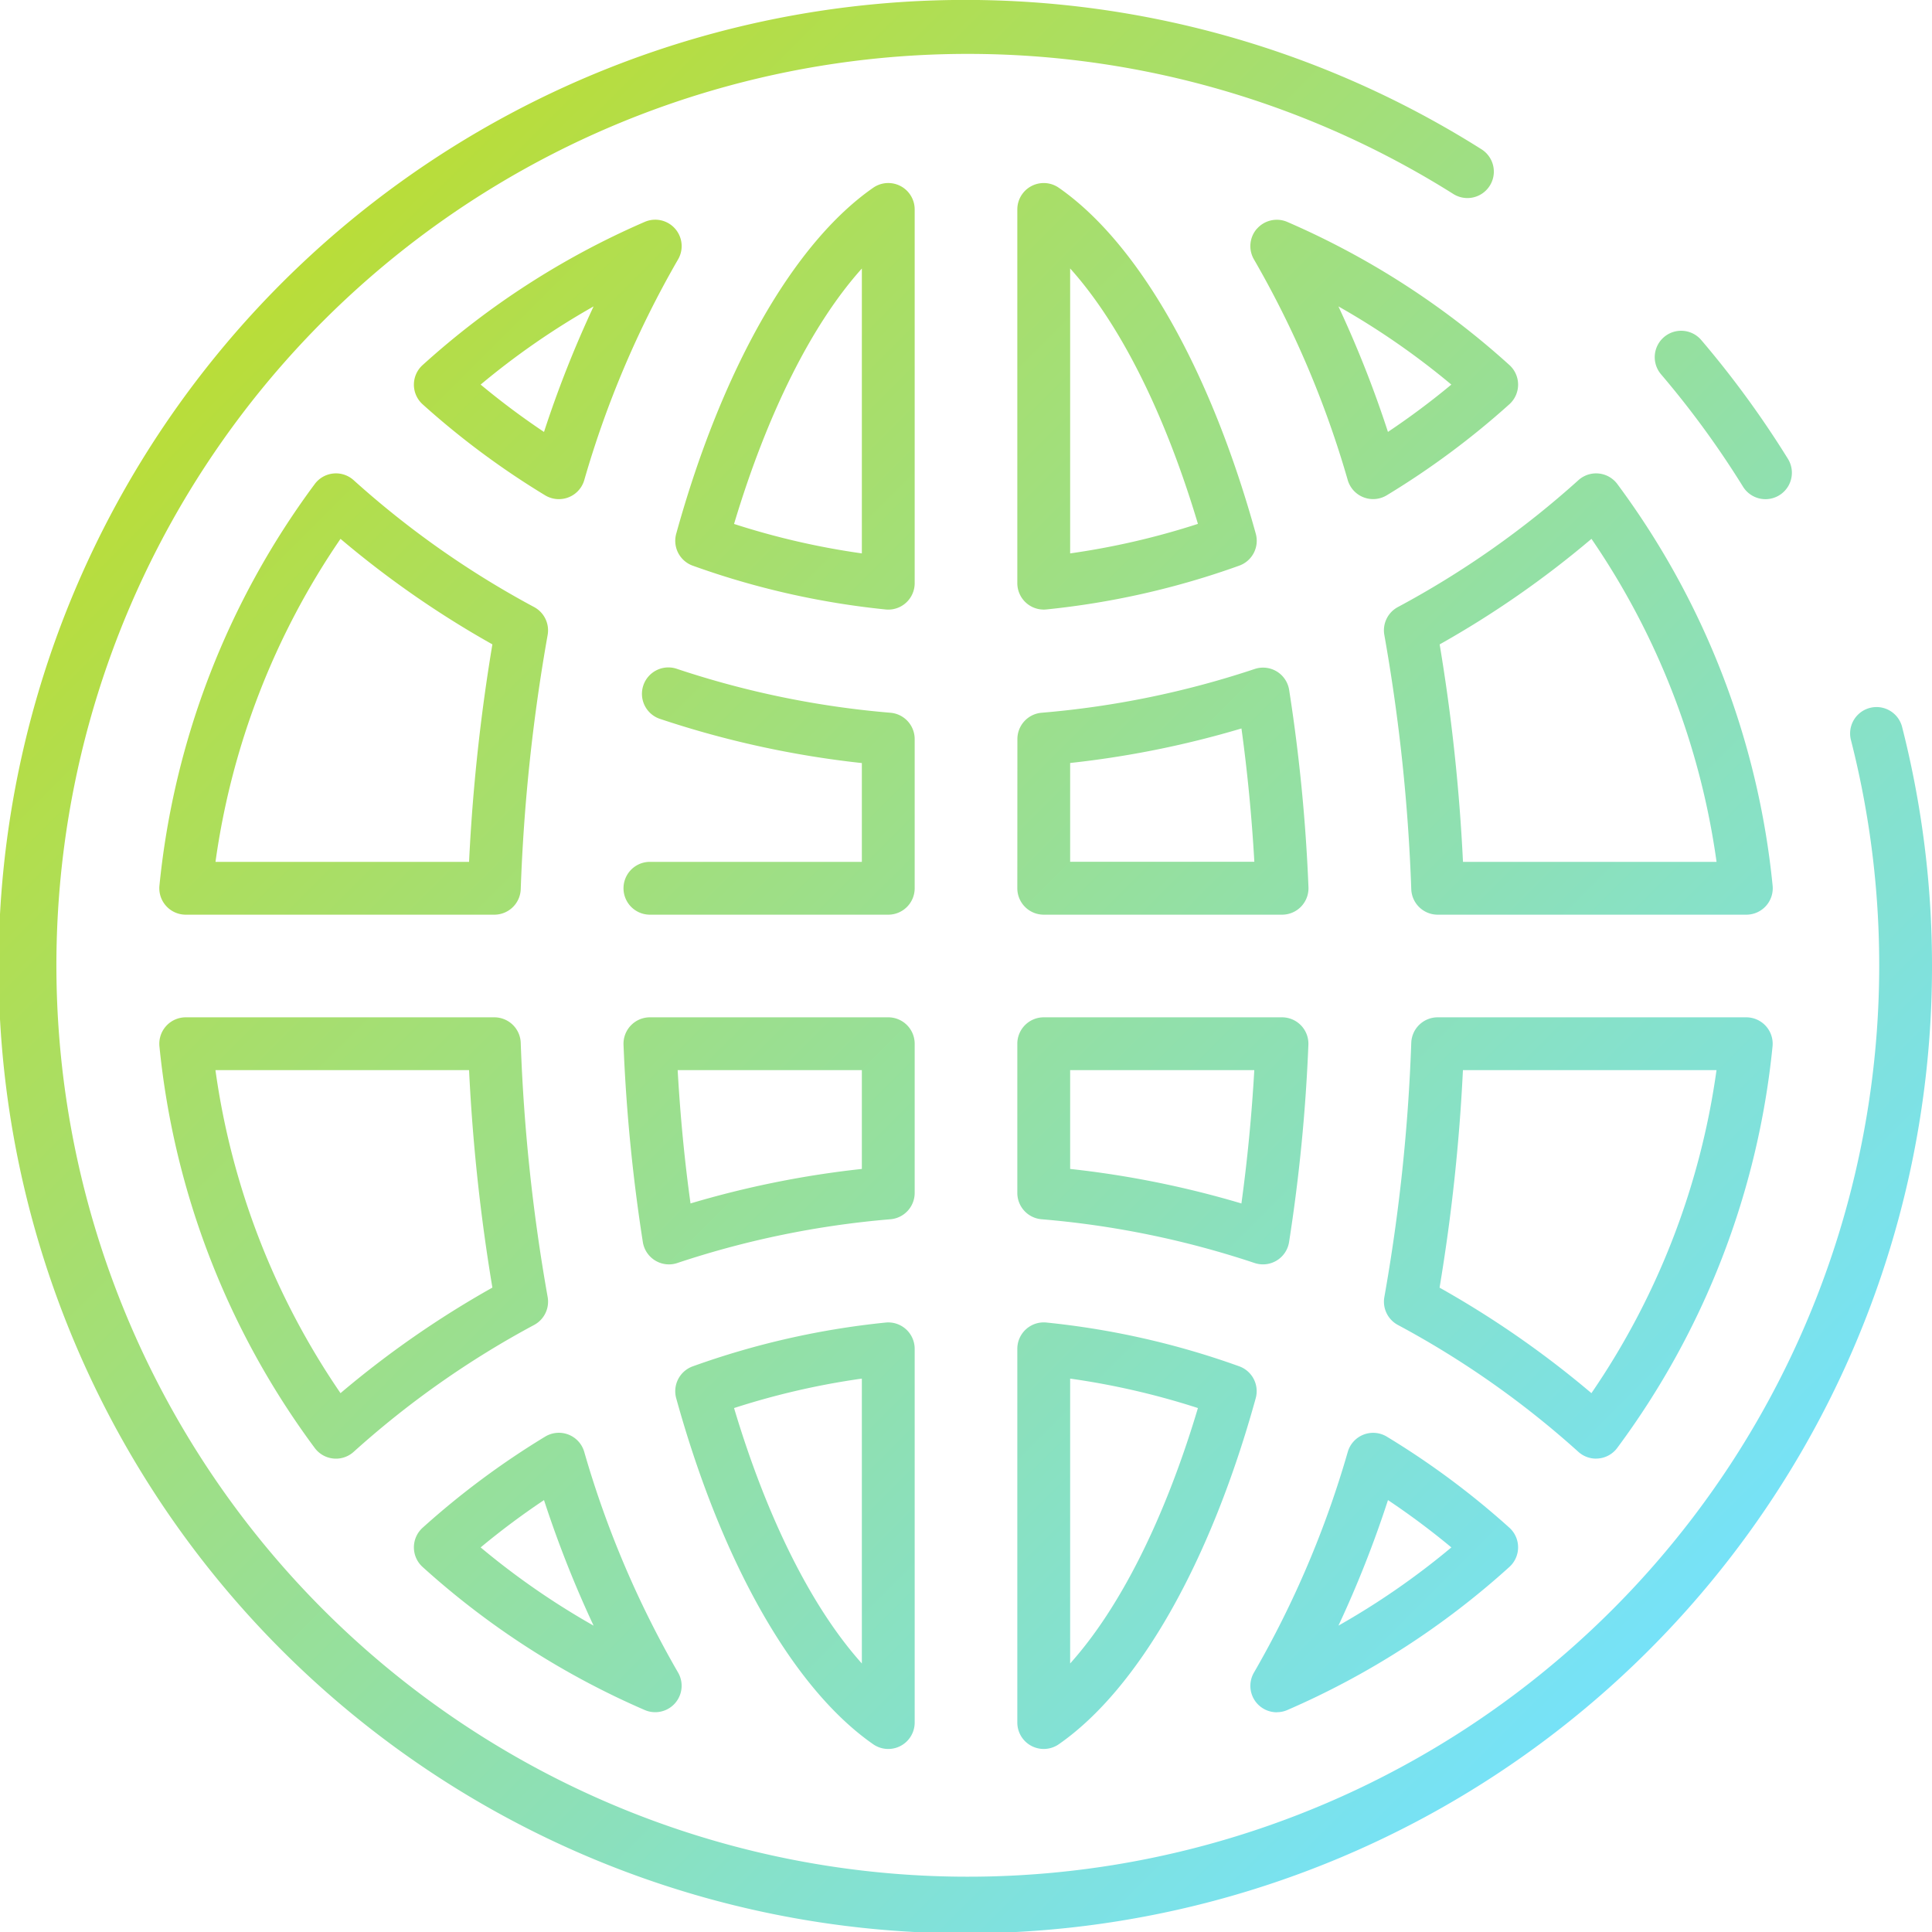 <?xml version="1.0"?>
<svg xmlns="http://www.w3.org/2000/svg" xmlns:xlink="http://www.w3.org/1999/xlink" width="512" height="512" viewBox="0 0 128 128"><defs><linearGradient id="a" x1="109.166" y1="109.305" x2="18.695" y2="18.834" gradientUnits="userSpaceOnUse"><stop offset="0" stop-color="#76e2f8"/><stop offset="1" stop-color="#b9dd39"/></linearGradient></defs><path d="M91.717,42.074A120.285,120.285,0,0,1,93.5,58.916,1.752,1.752,0,0,0,95.248,60.6H115.7a1.751,1.751,0,0,0,1.741-1.923,53.5,53.5,0,0,0-10.289-26.608,1.751,1.751,0,0,0-2.578-.256A60.64,60.64,0,0,1,92.611,40.22,1.747,1.747,0,0,0,91.717,42.074ZM105.439,35.7a50,50,0,0,1,8.287,21.4h-16.8a123.636,123.636,0,0,0-1.545-14.407A64.227,64.227,0,0,0,105.439,35.7ZM60.6,58.85a1.751,1.751,0,0,1-1.75,1.75H43.059a1.75,1.75,0,0,1,0-3.5H57.1V50.555a63.941,63.941,0,0,1-13.335-2.914,1.75,1.75,0,1,1,1.108-3.319A60.571,60.571,0,0,0,59,47.222a1.751,1.751,0,0,1,1.6,1.744Zm6.8,20.184a1.751,1.751,0,0,0,1.6,1.744,60.493,60.493,0,0,1,14.121,2.9,1.75,1.75,0,0,0,2.283-1.387,114.229,114.229,0,0,0,1.28-13.069A1.75,1.75,0,0,0,84.941,67.4H69.15a1.751,1.751,0,0,0-1.75,1.75ZM70.9,70.9H83.1c-.171,3-.458,5.96-.853,8.832A64.076,64.076,0,0,0,70.9,77.445Zm39.149-46.1a1.75,1.75,0,0,1,2.664-2.271,64.674,64.674,0,0,1,5.742,7.871,1.75,1.75,0,0,1-2.977,1.842A60.973,60.973,0,0,0,110.049,24.8ZM69.15,40.386a1.709,1.709,0,0,0,.175-.009,53.747,53.747,0,0,0,12.775-2.9A1.75,1.75,0,0,0,83.2,35.366C80.186,24.471,75.432,16.115,70.149,12.44A1.75,1.75,0,0,0,67.4,13.877V38.636a1.751,1.751,0,0,0,1.75,1.75Zm1.75-22.6c3.3,3.671,6.272,9.582,8.466,16.922A50.261,50.261,0,0,1,70.9,36.664ZM60.6,13.877a1.75,1.75,0,0,0-2.75-1.437C52.568,16.115,47.813,24.471,44.8,35.366a1.75,1.75,0,0,0,1.1,2.113,53.747,53.747,0,0,0,12.775,2.9,1.7,1.7,0,0,0,.175.009,1.75,1.75,0,0,0,1.75-1.75ZM57.1,36.664a50.317,50.317,0,0,1-8.467-1.951c2.2-7.34,5.167-13.251,8.467-16.922ZM60.6,69.15a1.751,1.751,0,0,0-1.75-1.75H43.059a1.751,1.751,0,0,0-1.749,1.823,114.522,114.522,0,0,0,1.28,13.069,1.752,1.752,0,0,0,1.729,1.477,1.734,1.734,0,0,0,.554-.091A60.571,60.571,0,0,1,59,80.778a1.751,1.751,0,0,0,1.6-1.744Zm-3.5,8.295a64.067,64.067,0,0,0-11.351,2.286c-.4-2.872-.681-5.829-.852-8.831H57.1ZM67.4,58.85a1.751,1.751,0,0,0,1.75,1.75H84.941a1.75,1.75,0,0,0,1.748-1.823,114.206,114.206,0,0,0-1.28-13.069,1.75,1.75,0,0,0-2.283-1.386,60.575,60.575,0,0,1-14.121,2.9,1.751,1.751,0,0,0-1.6,1.744Zm3.5-8.3a63.969,63.969,0,0,0,11.35-2.287c.395,2.872.682,5.829.853,8.832H70.9Zm12.376-35.4a1.748,1.748,0,0,0-.191,2.049,65.306,65.306,0,0,1,6.208,14.614,1.75,1.75,0,0,0,2.585,1A53.91,53.91,0,0,0,100,26.783a1.751,1.751,0,0,0,0-2.6,53.717,53.717,0,0,0-14.712-9.479A1.751,1.751,0,0,0,83.276,15.156ZM96.155,25.48a50.376,50.376,0,0,1-4.2,3.135A72.749,72.749,0,0,0,88.674,20.3,50.206,50.206,0,0,1,96.155,25.48ZM67.4,114.123a1.75,1.75,0,0,0,2.749,1.437c5.283-3.675,10.037-12.031,13.046-22.926A1.75,1.75,0,0,0,82.1,90.521a53.747,53.747,0,0,0-12.775-2.9A1.751,1.751,0,0,0,67.4,89.364Zm3.5-22.787a50.261,50.261,0,0,1,8.466,1.951c-2.194,7.34-5.167,13.251-8.466,16.922ZM22.084,31.371a1.746,1.746,0,0,0-1.232.7A53.52,53.52,0,0,0,10.563,58.677,1.752,1.752,0,0,0,12.305,60.6H32.752A1.751,1.751,0,0,0,34.5,58.916a120.349,120.349,0,0,1,1.782-16.842,1.751,1.751,0,0,0-.894-1.854A60.647,60.647,0,0,1,23.43,31.813,1.747,1.747,0,0,0,22.084,31.371ZM31.077,57.1h-16.8A50.012,50.012,0,0,1,22.56,35.7a64.169,64.169,0,0,0,10.062,6.991A123.49,123.49,0,0,0,31.077,57.1Zm11.637,56.193a1.75,1.75,0,0,0,2.2-2.5,65.327,65.327,0,0,1-6.21-14.614,1.749,1.749,0,0,0-2.584-1A53.858,53.858,0,0,0,28,101.217a1.75,1.75,0,0,0,0,2.6A53.714,53.714,0,0,0,42.714,113.293ZM36.042,99.385a73.026,73.026,0,0,0,3.285,8.318,50.3,50.3,0,0,1-7.483-5.183A50.264,50.264,0,0,1,36.042,99.385Zm.988-66.316a1.748,1.748,0,0,0,1.676-1.25A65.327,65.327,0,0,1,44.916,17.2a1.75,1.75,0,0,0-2.2-2.5A53.714,53.714,0,0,0,28,24.186a1.75,1.75,0,0,0,0,2.6,53.858,53.858,0,0,0,8.119,6.032A1.749,1.749,0,0,0,37.03,33.069ZM31.844,25.48A50.3,50.3,0,0,1,39.327,20.3a73.026,73.026,0,0,0-3.285,8.318A50.264,50.264,0,0,1,31.844,25.48ZM128,64A64.047,64.047,0,1,1,98.157,9.893a1.75,1.75,0,1,1-1.873,2.957,60.383,60.383,0,1,0,26.345,36.177,1.749,1.749,0,1,1,3.39-.866A64,64,0,0,1,128,64ZM20.852,95.931a1.746,1.746,0,0,0,1.232.7,1.685,1.685,0,0,0,.173.009,1.749,1.749,0,0,0,1.173-.451A60.647,60.647,0,0,1,35.389,87.78a1.751,1.751,0,0,0,.894-1.854A120.349,120.349,0,0,1,34.5,69.084,1.751,1.751,0,0,0,32.752,67.4H12.305a1.752,1.752,0,0,0-1.742,1.923A53.52,53.52,0,0,0,20.852,95.931ZM31.077,70.9a123.49,123.49,0,0,0,1.545,14.407A64.169,64.169,0,0,0,22.56,92.3a50.012,50.012,0,0,1-8.286-21.4Zm53.514,42.538a1.74,1.74,0,0,0,.7-.145A53.717,53.717,0,0,0,100,103.814a1.751,1.751,0,0,0,0-2.6,53.842,53.842,0,0,0-8.119-6.032,1.75,1.75,0,0,0-2.585,1A65.292,65.292,0,0,1,83.085,110.8a1.75,1.75,0,0,0,1.506,2.643Zm7.366-14.053a50.376,50.376,0,0,1,4.2,3.135,50.206,50.206,0,0,1-7.481,5.182A72.676,72.676,0,0,0,91.957,99.385ZM57.85,115.56a1.75,1.75,0,0,0,2.75-1.437V89.364a1.749,1.749,0,0,0-1.925-1.741,53.747,53.747,0,0,0-12.775,2.9,1.75,1.75,0,0,0-1.1,2.113C47.813,103.529,52.568,111.885,57.85,115.56ZM57.1,91.336v18.873c-3.3-3.671-6.272-9.582-8.467-16.922A50.317,50.317,0,0,1,57.1,91.336Zm48.642,5.3a1.671,1.671,0,0,0,.173-.009,1.746,1.746,0,0,0,1.232-.7,53.51,53.51,0,0,0,10.289-26.608A1.751,1.751,0,0,0,115.7,67.4H95.248A1.752,1.752,0,0,0,93.5,69.084a120.315,120.315,0,0,1-1.782,16.843,1.749,1.749,0,0,0,.894,1.854,60.618,60.618,0,0,1,11.958,8.406A1.749,1.749,0,0,0,105.742,96.638ZM96.923,70.9h16.8a50.009,50.009,0,0,1-8.287,21.4,64.128,64.128,0,0,0-10.061-6.99A123.677,123.677,0,0,0,96.923,70.9Z" fill="url(#a)"/></svg>
